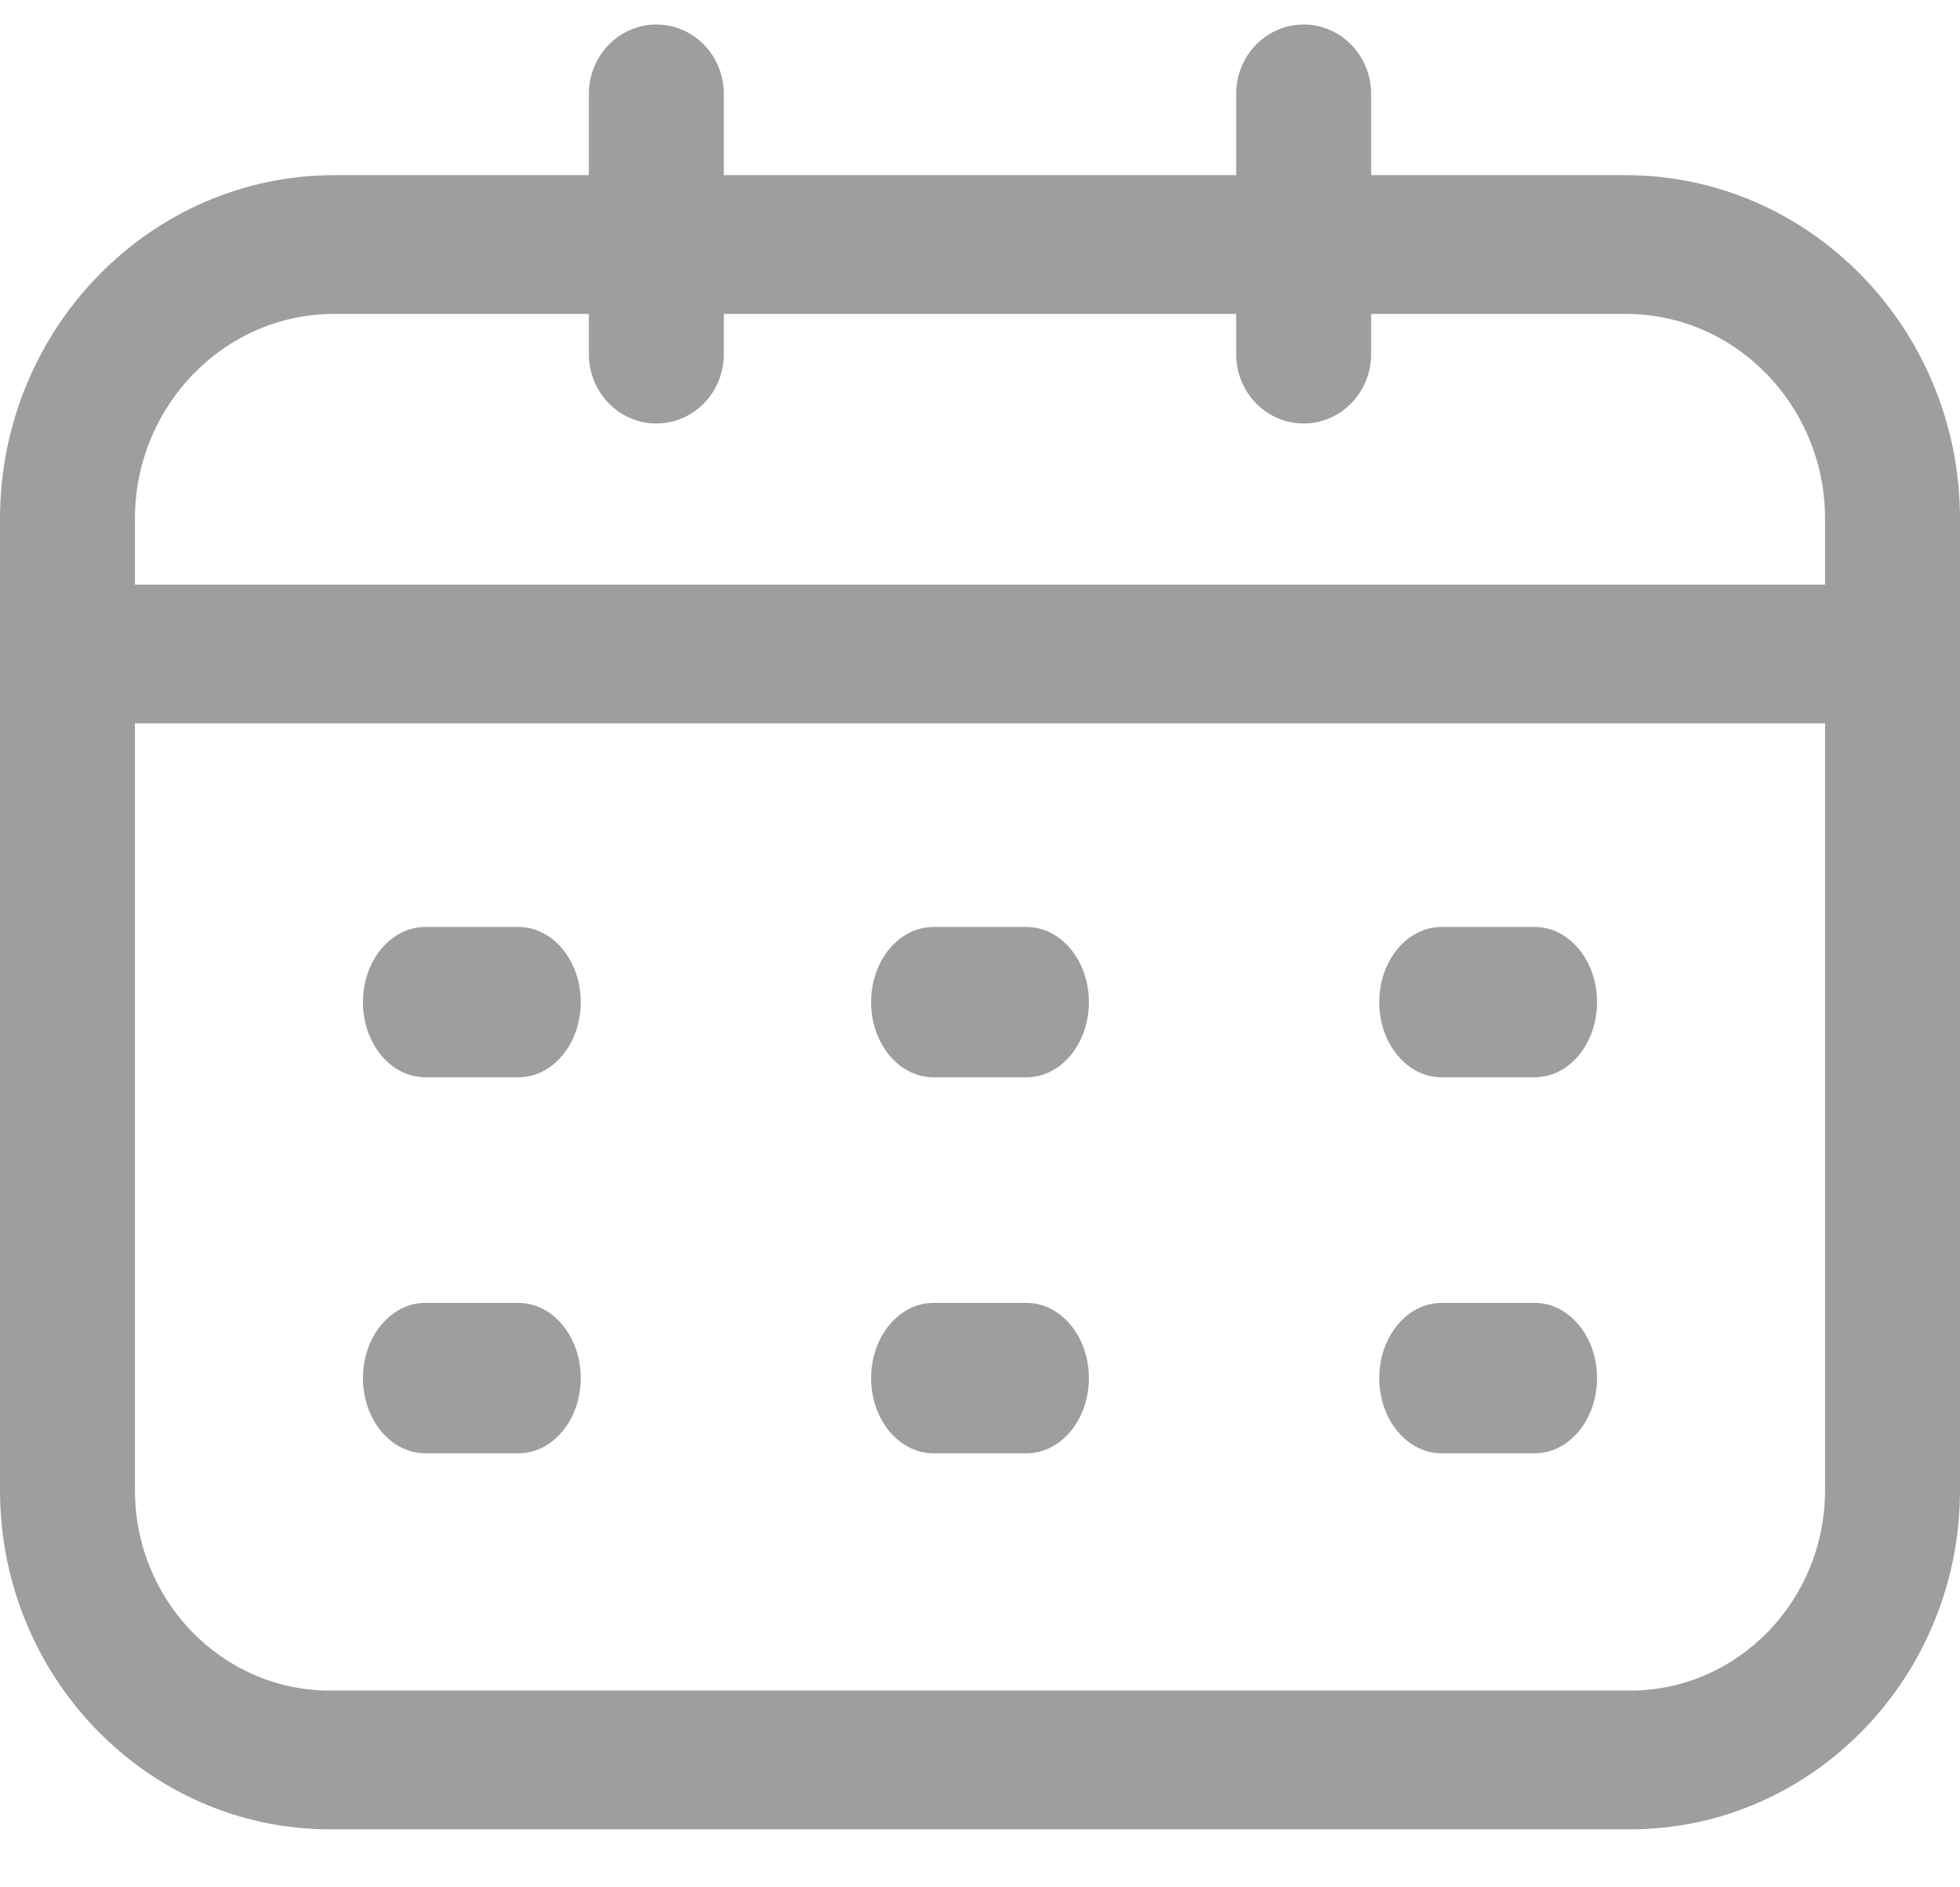 <svg width="27" height="26" viewBox="0 0 27 26" fill="none" xmlns="http://www.w3.org/2000/svg">
<path d="M22.395 2.413H18.888V1.293C18.888 0.766 18.472 0.338 17.958 0.338C17.445 0.338 17.029 0.766 17.029 1.293V2.413H9.971V1.293C9.971 0.766 9.555 0.338 9.042 0.338C8.528 0.338 8.112 0.766 8.112 1.293V2.413H4.605C2.066 2.413 0 4.537 0 7.147V20.53C0 23.106 2.039 25.201 4.544 25.201H22.456C24.961 25.201 27 23.106 27 20.53V7.147C27 4.537 24.934 2.413 22.395 2.413ZM4.605 4.324H8.112V4.879C8.112 5.407 8.528 5.834 9.042 5.834C9.555 5.834 9.971 5.407 9.971 4.879V4.324H17.029V4.879C17.029 5.407 17.445 5.834 17.958 5.834C18.472 5.834 18.888 5.407 18.888 4.879V4.324H22.395C23.909 4.324 25.141 5.591 25.141 7.147V8.054H1.859V7.147C1.859 5.591 3.091 4.324 4.605 4.324ZM22.456 23.29H4.544C3.063 23.29 1.859 22.052 1.859 20.53V9.965H25.141V20.53C25.141 22.052 23.936 23.29 22.456 23.29Z" fill="#9E9E9E"/>
<path d="M7.141 12.77H5.859C5.384 12.77 5 13.233 5 13.806C5 14.378 5.384 14.841 5.859 14.841H7.141C7.616 14.841 8 14.378 8 13.806C8 13.233 7.616 12.77 7.141 12.77Z" fill="#9E9E9E"/>
<path d="M14.141 12.77H12.859C12.384 12.77 12 13.233 12 13.806C12 14.378 12.384 14.841 12.859 14.841H14.141C14.616 14.841 15 14.378 15 13.806C15 13.233 14.616 12.77 14.141 12.77Z" fill="#9E9E9E"/>
<path d="M21.141 12.77H19.859C19.384 12.77 19 13.233 19 13.806C19 14.378 19.384 14.841 19.859 14.841H21.141C21.616 14.841 22 14.378 22 13.806C22 13.233 21.616 12.77 21.141 12.77Z" fill="#9E9E9E"/>
<path d="M7.141 17.949H5.859C5.384 17.949 5 18.413 5 18.985C5 19.557 5.384 20.021 5.859 20.021H7.141C7.616 20.021 8 19.557 8 18.985C8 18.413 7.616 17.949 7.141 17.949Z" fill="#9E9E9E"/>
<path d="M14.141 17.949H12.859C12.384 17.949 12 18.413 12 18.985C12 19.557 12.384 20.021 12.859 20.021H14.141C14.616 20.021 15 19.557 15 18.985C15 18.413 14.616 17.949 14.141 17.949Z" fill="#9E9E9E"/>
<path d="M21.141 17.949H19.859C19.384 17.949 19 18.413 19 18.985C19 19.557 19.384 20.021 19.859 20.021H21.141C21.616 20.021 22 19.557 22 18.985C22 18.413 21.616 17.949 21.141 17.949Z" fill="#9E9E9E"/>
</svg>
